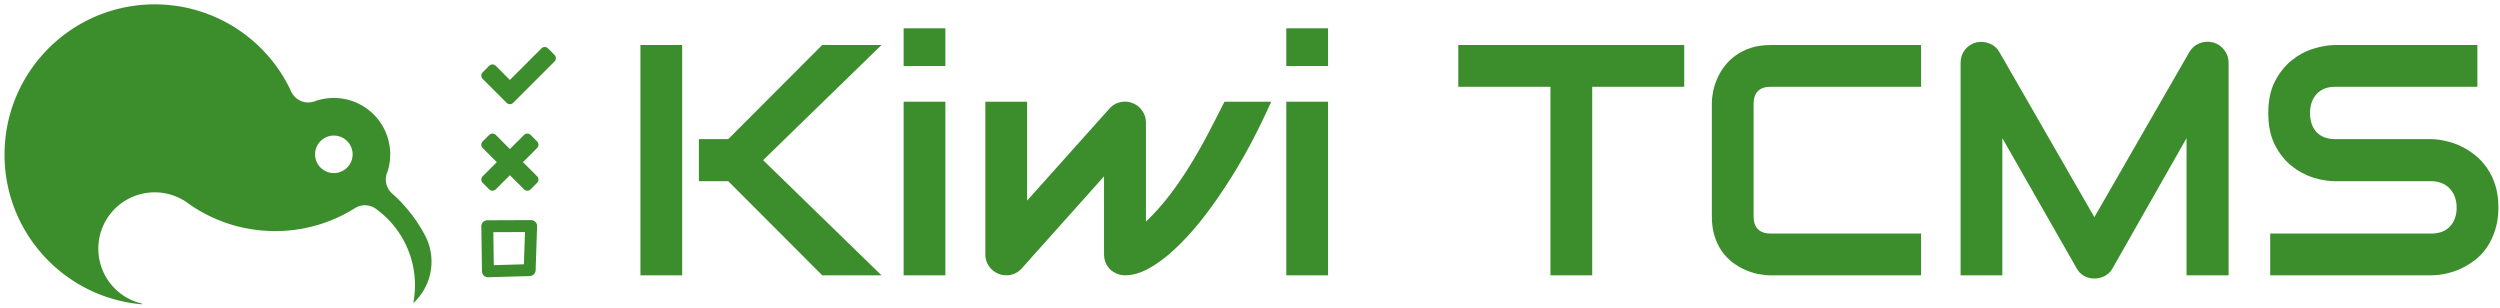 <?xml version="1.0" encoding="UTF-8" standalone="no"?>
<svg
   xmlns:osb="http://www.openswatchbook.org/uri/2009/osb"
   xmlns:dc="http://purl.org/dc/elements/1.1/"
   xmlns:cc="http://creativecommons.org/ns#"
   xmlns:rdf="http://www.w3.org/1999/02/22-rdf-syntax-ns#"
   xmlns:svg="http://www.w3.org/2000/svg"
   xmlns="http://www.w3.org/2000/svg"
   xmlns:sodipodi="http://sodipodi.sourceforge.net/DTD/sodipodi-0.dtd"
   xmlns:inkscape="http://www.inkscape.org/namespaces/inkscape"
   width="2438.993"
   height="300"
   id="svg2"
   version="1.0"
   inkscape:version="1.0.1 (3bc2e813f5, 2020-09-07)"
   sodipodi:docname="Kiwi-TCMS-logo-header.svg"
   inkscape:output_extension="org.inkscape.output.svg.inkscape"
   sodipodi:version="0.32"
   inkscape:export-filename="/home/senko/Kiwi/tcms/static/images/kiwi_h80.png"
   inkscape:export-xdpi="31.999996"
   inkscape:export-ydpi="31.999996">
  <defs
     id="defs4">
    <linearGradient
       id="linearGradient4255"
       osb:paint="solid">
      <stop
         style="stop-color:#000000;stop-opacity:1;"
         offset="0"
         id="stop4257" />
    </linearGradient>
    <filter
       style="color-interpolation-filters:sRGB;"
       inkscape:label="Invert"
       id="filter124">
      <feColorMatrix
         type="hueRotate"
         values="180"
         result="color1"
         id="feColorMatrix120" />
      <feColorMatrix
         values="-1 0 0 0 1 0 -1 0 0 1 0 0 -1 0 1 -0.21 -0.72 -0.07 2 0 "
         result="color2"
         id="feColorMatrix122" />
    </filter>
  </defs>
  <sodipodi:namedview
     id="base"
     pagecolor="#fafafa"
     bordercolor="#666666"
     borderopacity="1.0"
     inkscape:pageopacity="1"
     inkscape:pageshadow="2"
     inkscape:zoom="0.3"
     inkscape:cx="1378.5996"
     inkscape:cy="384.45102"
     inkscape:document-units="px"
     inkscape:current-layer="g3209"
     showgrid="false"
     inkscape:window-width="1256"
     inkscape:window-height="772"
     inkscape:window-x="0"
     inkscape:window-y="0"
     inkscape:window-maximized="1"
     showguides="true"
     inkscape:guide-bbox="true"
     fit-margin-top="0"
     fit-margin-left="0"
     fit-margin-right="0"
     fit-margin-bottom="0"
     borderlayer="false"
     inkscape:document-rotation="0">
    <sodipodi:guide
       position="-236.511,1077.585"
       orientation="0,1"
       id="guide3385" />
    <sodipodi:guide
       position="500.12,1077.585"
       orientation="0,1"
       id="guide8309" />
    <sodipodi:guide
       position="491.029,1042.782"
       orientation="0,1"
       id="guide8311" />
    <sodipodi:guide
       position="521.332,1359.449"
       orientation="0,1"
       id="guide8313" />
    <sodipodi:guide
       position="963.443,893.513"
       orientation="0,1"
       id="guide8510" />
  </sodipodi:namedview>
  <g
     inkscape:label="Capa 1"
     inkscape:groupmode="layer"
     id="layer1"
     transform="translate(3080.214,-1217.403)">
    <g
       id="g3885"
       transform="matrix(25,0,0,25,90820.575,-9012.835)"
       style="fill:#808080" />
    <g
       id="g3209">
      <g
         id="g1052">
        <g
           id="g1034">
          <g
             aria-label="Kiwi TCMS"
             transform="translate(0,24)"
             id="flowRoot3482"
             style="font-style:normal;font-variant:normal;font-weight:bold;font-stretch:normal;line-height:0.01%;font-family:'Open Sans';-inkscape-font-specification:'Open Sans Bold';letter-spacing:0px;word-spacing:0px;fill:#3c8d2c;fill-opacity:1;stroke:none;stroke-width:1px;stroke-linecap:butt;stroke-linejoin:miter;stroke-opacity:1">
            <path
               d="m -2220.264,1461.988 h -57.81 l -91.65,-91.807 h -28.67 v -41.047 h 28.67 l 91.65,-91.807 h 57.81 l -115.463,112.33 z m -194.423,0 h -40.733 v -224.66 h 40.733 z"
               style="font-style:normal;font-variant:normal;font-weight:normal;font-stretch:normal;font-size:320.853px;line-height:1.25;font-family:Audiowide;-inkscape-font-specification:Audiowide;fill:#3c8d2c;fill-opacity:1"
               id="path1008" />
            <path
               d="m -2157.911,1257.851 h -40.733 v -36.817 h 40.733 z m 0,204.137 h -40.733 v -169.357 h 40.733 z"
               style="font-style:normal;font-variant:normal;font-weight:normal;font-stretch:normal;font-size:320.853px;line-height:1.25;font-family:Audiowide;-inkscape-font-specification:Audiowide;fill:#3c8d2c;fill-opacity:1"
               id="path1010" />
            <path
               d="m -1840.035,1292.631 q -9.713,21.777 -20.993,42.927 -11.28,20.993 -23.657,39.793 -12.22,18.8 -25.067,34.78 -12.847,15.823 -25.537,27.417 -12.533,11.437 -24.597,18.017 -11.907,6.423 -22.56,6.423 -4.387,0 -8.147,-1.567 -3.76,-1.567 -6.58,-4.23 -2.82,-2.82 -4.387,-6.58 -1.567,-3.76 -1.567,-8.147 v -75.983 l -80.84,90.397 q -3.133,3.133 -6.893,4.7 -3.603,1.41 -7.52,1.41 -4.23,0 -7.99,-1.567 -3.603,-1.567 -6.423,-4.23 -2.82,-2.82 -4.543,-6.58 -1.567,-3.76 -1.567,-8.147 v -148.833 h 40.733 v 96.507 l 81.153,-90.71 q 4.387,-4.387 10.34,-5.483 6.11,-1.253 11.907,1.253 5.797,2.35 9.087,7.52 3.447,5.013 3.447,11.123 v 96.82 q 13.16,-12.69 23.813,-26.79 10.653,-14.1 19.74,-28.983 9.243,-15.04 17.233,-30.393 8.147,-15.51 15.823,-30.863 z"
               style="font-style:normal;font-variant:normal;font-weight:normal;font-stretch:normal;font-size:320.853px;line-height:1.25;font-family:Audiowide;-inkscape-font-specification:Audiowide;fill:#3c8d2c;fill-opacity:1"
               id="path1012" />
            <path
               d="m -1784.575,1257.851 h -40.733 v -36.817 h 40.733 z m 0,204.137 h -40.733 v -169.357 h 40.733 z"
               style="font-style:normal;font-variant:normal;font-weight:normal;font-stretch:normal;font-size:320.853px;line-height:1.25;font-family:Audiowide;-inkscape-font-specification:Audiowide;fill:#3c8d2c;fill-opacity:1"
               id="path1014" />
            <path
               d="m -1437.088,1278.061 h -89.77 v 183.927 h -40.733 v -183.927 h -89.927 v -40.733 h 220.43 z"
               style="font-style:normal;font-variant:normal;font-weight:normal;font-stretch:normal;font-size:320.853px;line-height:1.25;font-family:Audiowide;-inkscape-font-specification:Audiowide;fill:#3c8d2c;fill-opacity:1"
               id="path1016" />
            <path
               d="m -1206.005,1461.988 h -146.953 q -5.64,0 -12.22,-1.253 -6.423,-1.41 -12.847,-4.23 -6.267,-2.82 -12.063,-7.207 -5.797,-4.543 -10.34,-10.81 -4.387,-6.423 -7.05,-14.727 -2.663,-8.46 -2.663,-18.957 v -110.293 q 0,-5.64 1.253,-12.063 1.41,-6.58 4.23,-12.847 2.82,-6.423 7.363,-12.22 4.543,-5.797 10.81,-10.183 6.423,-4.543 14.727,-7.207 8.303,-2.663 18.8,-2.663 h 146.953 v 40.733 h -146.953 q -7.99,0 -12.22,4.23 -4.23,4.23 -4.23,12.533 v 109.98 q 0,7.833 4.23,12.22 4.387,4.23 12.22,4.23 h 146.953 z"
               style="font-style:normal;font-variant:normal;font-weight:normal;font-stretch:normal;font-size:320.853px;line-height:1.25;font-family:Audiowide;-inkscape-font-specification:Audiowide;fill:#3c8d2c;fill-opacity:1"
               id="path1018" />
            <path
               d="m -905.989,1461.988 h -41.047 v -133.793 l -72.223,127.056 q -2.663,4.857 -7.52,7.363 -4.7,2.507 -10.183,2.507 -5.327,0 -10.027,-2.507 -4.543,-2.507 -7.207,-7.363 l -72.537,-127.056 v 133.793 h -40.733 v -207.27 q 0,-7.05 4.073,-12.533 4.23,-5.483 10.967,-7.363 3.29,-0.783 6.58,-0.47 3.29,0.157 6.267,1.41 3.133,1.097 5.64,3.29 2.507,2.037 4.23,5.013 l 92.747,161.21 92.747,-161.21 q 3.603,-5.953 9.87,-8.46 6.423,-2.507 13.317,-0.783 6.58,1.88 10.81,7.363 4.23,5.483 4.23,12.533 z"
               style="font-style:normal;font-variant:normal;font-weight:normal;font-stretch:normal;font-size:320.853px;line-height:1.25;font-family:Audiowide;-inkscape-font-specification:Audiowide;fill:#3c8d2c;fill-opacity:1"
               id="path1020" />
            <path
               d="m -642.789,1395.874 q 0,12.063 -3.133,21.777 -2.977,9.557 -7.99,16.92 -5.013,7.363 -11.75,12.533 -6.737,5.17 -13.943,8.46 -7.207,3.29 -14.727,4.857 -7.363,1.567 -13.943,1.567 h -157.137 v -40.733 h 157.137 q 11.75,0 18.173,-6.893 6.58,-6.893 6.58,-18.487 0,-5.64 -1.723,-10.34 -1.723,-4.7 -5.013,-8.147 -3.133,-3.447 -7.833,-5.327 -4.543,-1.88 -10.183,-1.88 h -93.687 q -9.87,0 -21.307,-3.447 -11.437,-3.603 -21.307,-11.437 -9.713,-7.833 -16.293,-20.523 -6.423,-12.69 -6.423,-31.02 0,-18.33 6.423,-30.863 6.58,-12.69 16.293,-20.523 9.87,-7.99 21.307,-11.437 11.437,-3.603 21.307,-3.603 h 138.65 v 40.733 h -138.65 q -11.593,0 -18.173,7.05 -6.423,7.05 -6.423,18.643 0,11.75 6.423,18.643 6.58,6.737 18.173,6.737 h 93.687 0.313 q 6.58,0.157 13.943,1.88 7.363,1.567 14.57,5.013 7.363,3.447 13.943,8.773 6.58,5.17 11.593,12.533 5.17,7.363 8.147,16.92 2.977,9.557 2.977,21.62 z"
               style="font-style:normal;font-variant:normal;font-weight:normal;font-stretch:normal;font-size:320.853px;line-height:1.25;font-family:Audiowide;-inkscape-font-specification:Audiowide;fill:#3c8d2c;fill-opacity:1"
               id="path1022" />
          </g>
        </g>
        <g
           id="g1006">
          <g
             id="g999">
            <path
               inkscape:export-ydpi="18"
               inkscape:export-xdpi="18"
               id="path3505-5-9-3-4"
               d="m -2604.828,1438.127 0.633,43.952 40.73,-1.173 1.432,-42.952 -42.796,0.172 z"
               inkscape:connector-curvature="0"
               style="fill:none;fill-opacity:0;stroke:#3c8d2c;stroke-width:11.632;stroke-linecap:round;stroke-linejoin:round;stroke-miterlimit:4;stroke-dasharray:none;stroke-dashoffset:3.003;stroke-opacity:1" />
            <path
               inkscape:export-ydpi="18"
               inkscape:export-xdpi="18"
               style="fill:#3c8d2c;fill-opacity:1"
               id="path7533-2-2-9"
               d="m -2554.887,1392.575 q 0,1.877 -1.314,3.191 l -6.383,6.383 q -1.314,1.314 -3.191,1.314 -1.878,0 -3.192,-1.314 l -13.799,-13.798 -13.798,13.798 q -1.314,1.314 -3.192,1.314 -1.877,0 -3.192,-1.314 l -6.383,-6.383 q -1.314,-1.314 -1.314,-3.191 0,-1.877 1.314,-3.191 l 13.798,-13.799 -13.798,-13.798 q -1.314,-1.314 -1.314,-3.192 0,-1.877 1.314,-3.191 l 6.383,-6.383 q 1.315,-1.314 3.192,-1.314 1.877,0 3.192,1.314 l 13.798,13.799 13.799,-13.799 q 1.314,-1.314 3.192,-1.314 1.877,0 3.191,1.314 l 6.383,6.383 q 1.314,1.314 1.314,3.191 0,1.877 -1.314,3.192 l -13.799,13.798 13.799,13.799 q 1.314,1.314 1.314,3.191 z"
               inkscape:connector-curvature="0" />
            <path
               inkscape:export-ydpi="18"
               inkscape:export-xdpi="18"
               style="fill:#3c8d2c;fill-opacity:1;stroke:none;stroke-opacity:0.741"
               id="path7475-1-3-9"
               d="m -2537.897,1274.163 q 0,1.877 -1.314,3.192 l -33.981,33.98 -6.382,6.383 q -1.315,1.314 -3.192,1.314 -1.877,0 -3.192,-1.314 l -6.383,-6.383 -16.991,-16.99 q -1.314,-1.314 -1.314,-3.192 0,-1.877 1.314,-3.192 l 6.383,-6.383 q 1.314,-1.314 3.191,-1.314 1.877,0 3.191,1.314 l 13.799,13.845 30.788,-30.835 q 1.314,-1.314 3.192,-1.314 1.877,0 3.191,1.314 l 6.383,6.383 q 1.314,1.314 1.314,3.191 z"
               inkscape:connector-curvature="0" />
          </g>
          <path
             d="m -2650.105,2038.518 -0.16,-0.32 q -1.54,-3 -3.2,-6 a 0.13,0.13 0 0 0 0,-0.07 254.27,254.27 0 0 0 -52.86,-66.61 v 0 c -0.62,-0.57 -1.26,-1.13 -1.89,-1.69 a 31.75,31.75 0 0 1 -8.65,-30.7 31.17,31.17 0 0 1 1.83,-5.18 95.14,95.14 0 0 0 -90.52,-124.43 q -3.29,0 -6.52,0.22 a 94.46,94.46 0 0 0 -25.44,5.28 c -0.37,0.16 -0.75,0.29 -1.13,0.42 h -0.06 a 31.77,31.77 0 0 1 -38.25,-15.45 27.65,27.65 0 0 1 -1.22,-2.65 253.68,253.68 0 0 0 -229.65,-145.82 q -7.77,0 -15.43,0.46 c -132.88,7.98 -238.16,118.26 -238.16,253.13 0,132.76 102,241.69 231.94,252.68 0,-0.42 0,-0.82 0,-1.24 a 95.11,95.11 0 1 1 71.85,-173.33 l 0.18,-0.18 q 1.86,1.41 3.76,2.79 c 0.85,0.59 1.69,1.19 2.52,1.81 l 0.06,0.05 a 252.43,252.43 0 0 0 97.75,41.83 254.29,254.29 0 0 0 48.68,4.67 q 7.77,0 15.44,-0.46 a 252.3,252.3 0 0 0 119.05,-38.09 v 0 a 31.49,31.49 0 0 1 17.08,-5 32,32 0 0 1 6.39,0.64 v 0 a 31.56,31.56 0 0 1 11.32,4.77 c 0.46,0.31 0.91,0.63 1.34,1 a 158.7,158.7 0 0 1 62.5,158.81 95.16,95.16 0 0 0 21.45,-111.34 z m -131,-119.74 a 31.7,31.7 0 0 1 -55.78,-15.26 32.15,32.15 0 0 1 -0.37,-4.84 31.7,31.7 0 0 1 30.67,-31.68 h 1 a 31.7,31.7 0 0 1 24.46,51.86 z"
             id="path8"
             style="filter:url(#filter124);fill:#3c8d2c;fill-opacity:1"
             transform="matrix(0.578,0,0,0.578,-1132.897,270.548)" />
        </g>
      </g>
    </g>
  </g>
</svg>
